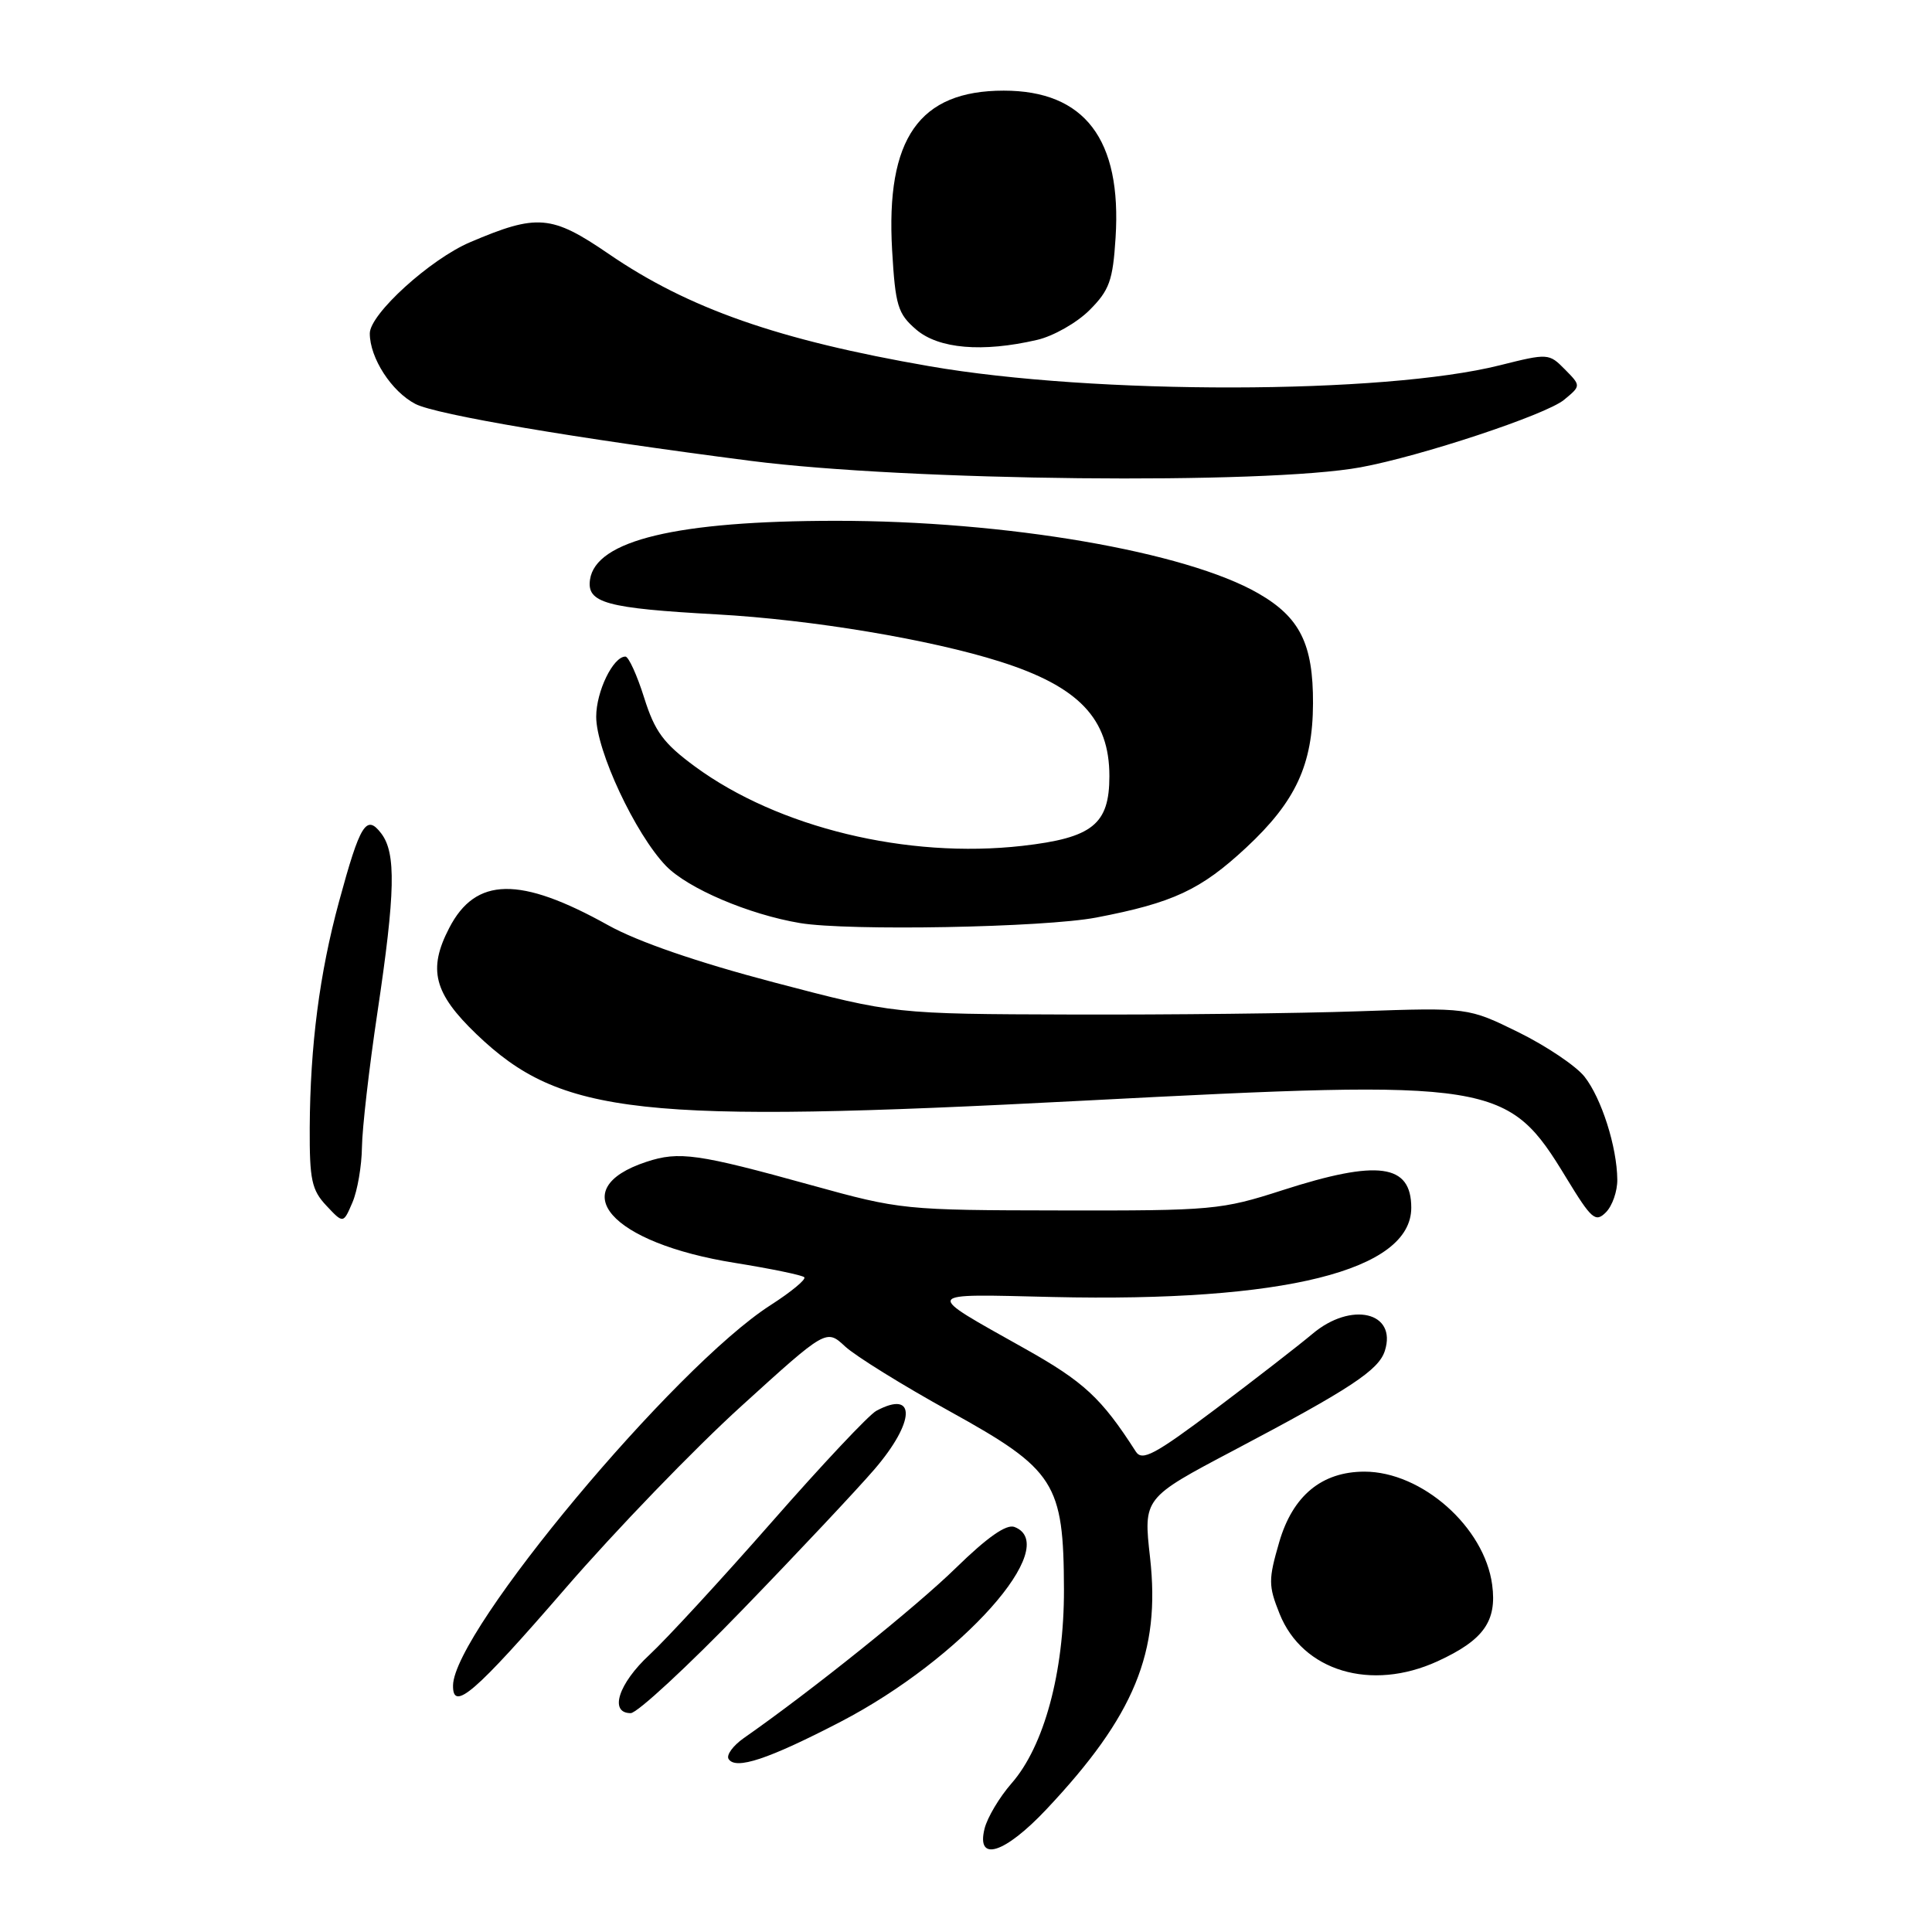 <?xml version="1.0" encoding="UTF-8" standalone="no"?>
<!DOCTYPE svg PUBLIC "-//W3C//DTD SVG 1.1//EN" "http://www.w3.org/Graphics/SVG/1.1/DTD/svg11.dtd" >
<svg xmlns="http://www.w3.org/2000/svg" xmlns:xlink="http://www.w3.org/1999/xlink" version="1.1" viewBox="0 0 256 256">
 <g >
 <path fill="currentColor"
d=" M 138.65 239.75 C 150.32 227.36 153.79 218.93 152.39 206.40 C 151.50 198.50 151.50 198.50 163.50 192.17 C 178.95 184.02 182.69 181.55 183.50 178.99 C 185.14 173.84 179.03 172.41 173.90 176.75 C 172.10 178.26 166.33 182.74 161.07 186.70 C 152.99 192.77 151.34 193.65 150.50 192.34 C 145.94 185.23 143.62 183.09 135.78 178.69 C 122.22 171.07 122.01 171.45 139.51 171.86 C 170.12 172.56 187.00 168.36 187.00 160.03 C 187.00 154.22 182.62 153.62 169.93 157.71 C 161.84 160.32 160.65 160.43 140.50 160.39 C 119.84 160.36 119.31 160.31 107.50 157.04 C 92.44 152.87 89.98 152.52 85.65 153.95 C 74.64 157.58 80.86 164.70 97.38 167.34 C 102.16 168.11 106.29 168.96 106.57 169.24 C 106.85 169.52 104.84 171.18 102.10 172.94 C 89.37 181.10 60.14 216.12 60.03 223.32 C 59.97 226.88 62.90 224.36 74.89 210.50 C 81.55 202.80 92.06 191.91 98.25 186.30 C 109.49 176.09 109.49 176.09 111.99 178.42 C 113.37 179.69 119.62 183.57 125.87 187.02 C 139.83 194.74 140.94 196.48 140.98 210.64 C 141.00 221.58 138.35 231.40 134.02 236.32 C 132.44 238.13 130.83 240.82 130.46 242.30 C 129.33 246.82 133.10 245.64 138.65 239.75 Z  M 111.41 228.13 C 127.40 219.82 140.81 204.78 134.42 202.33 C 133.35 201.92 130.82 203.70 126.67 207.75 C 121.40 212.91 107.49 224.07 98.55 230.31 C 97.13 231.31 96.22 232.55 96.54 233.07 C 97.46 234.56 101.81 233.11 111.41 228.13 Z  M 98.43 213.25 C 105.75 205.69 113.59 197.34 115.87 194.69 C 121.29 188.38 121.43 184.09 116.12 186.94 C 115.15 187.45 108.91 194.09 102.25 201.69 C 95.59 209.28 88.30 217.19 86.07 219.26 C 81.94 223.08 80.68 227.00 83.57 227.00 C 84.43 227.00 91.12 220.81 98.43 213.25 Z  M 190.50 220.12 C 196.59 217.32 198.37 214.82 197.72 209.99 C 196.70 202.34 188.40 195.00 180.79 195.00 C 175.13 195.01 171.29 198.19 169.50 204.35 C 168.06 209.31 168.06 210.11 169.55 213.83 C 172.59 221.44 181.68 224.17 190.50 220.12 Z  M 47.96 152.00 C 47.99 149.53 48.91 141.50 50.01 134.16 C 52.39 118.24 52.50 113.04 50.52 110.44 C 48.54 107.84 47.72 109.17 44.92 119.48 C 42.34 128.97 41.10 138.53 41.04 149.44 C 41.01 156.32 41.30 157.69 43.25 159.76 C 45.49 162.15 45.49 162.15 46.70 159.33 C 47.37 157.77 47.93 154.47 47.96 152.00 Z  M 214.30 156.30 C 214.26 151.97 212.21 145.53 209.96 142.67 C 208.84 141.25 204.91 138.61 201.23 136.79 C 194.53 133.50 194.53 133.50 180.02 134.00 C 172.03 134.28 154.93 134.47 142.00 134.43 C 118.50 134.36 118.50 134.36 102.59 130.18 C 92.39 127.50 84.50 124.78 80.59 122.60 C 68.89 116.08 63.02 116.18 59.52 122.97 C 56.67 128.46 57.49 131.62 63.13 137.03 C 74.34 147.78 84.68 148.92 143.47 145.85 C 198.25 143.00 199.75 143.24 207.57 156.12 C 210.89 161.57 211.41 162.02 212.79 160.64 C 213.64 159.79 214.32 157.84 214.30 156.30 Z  M 145.26 121.58 C 155.43 119.63 159.10 117.92 165.13 112.31 C 171.70 106.19 173.95 101.33 173.98 93.20 C 174.01 85.34 172.25 81.80 166.74 78.63 C 157.13 73.09 133.30 68.99 110.70 69.01 C 89.69 69.02 78.94 71.60 78.18 76.80 C 77.73 79.89 80.30 80.60 95.00 81.41 C 107.57 82.11 123.22 84.72 132.50 87.66 C 142.95 90.97 147.00 95.22 147.00 102.84 C 147.00 109.23 144.77 111.02 135.47 112.08 C 120.22 113.81 103.12 109.67 92.09 101.57 C 87.92 98.50 86.77 96.95 85.35 92.44 C 84.41 89.45 83.29 87.00 82.87 87.00 C 81.24 87.00 79.00 91.62 79.00 94.97 C 79.00 99.45 84.18 110.51 88.24 114.73 C 91.13 117.72 99.21 121.17 106.00 122.31 C 112.41 123.38 138.36 122.90 145.26 121.58 Z  M 180.28 61.92 C 188.28 60.45 204.81 54.97 207.23 52.99 C 209.50 51.12 209.50 51.12 207.36 48.95 C 205.25 46.81 205.13 46.80 198.74 48.40 C 183.34 52.27 145.06 52.33 123.13 48.52 C 103.11 45.05 91.21 40.88 80.65 33.64 C 73.08 28.46 71.19 28.30 62.28 32.10 C 56.99 34.36 49.00 41.62 49.00 44.18 C 49.00 47.43 51.88 51.89 55.05 53.53 C 57.80 54.95 76.35 58.09 99.50 61.07 C 120.31 63.74 167.63 64.24 180.28 61.92 Z  M 137.41 45.04 C 139.56 44.55 142.69 42.77 144.36 41.10 C 147.00 38.46 147.46 37.19 147.82 31.49 C 148.65 18.48 143.73 12.01 133.00 12.01 C 121.79 12.01 117.36 18.35 118.21 33.15 C 118.64 40.52 118.96 41.57 121.40 43.67 C 124.37 46.22 130.18 46.72 137.41 45.04 Z "/>
</g>
</svg>